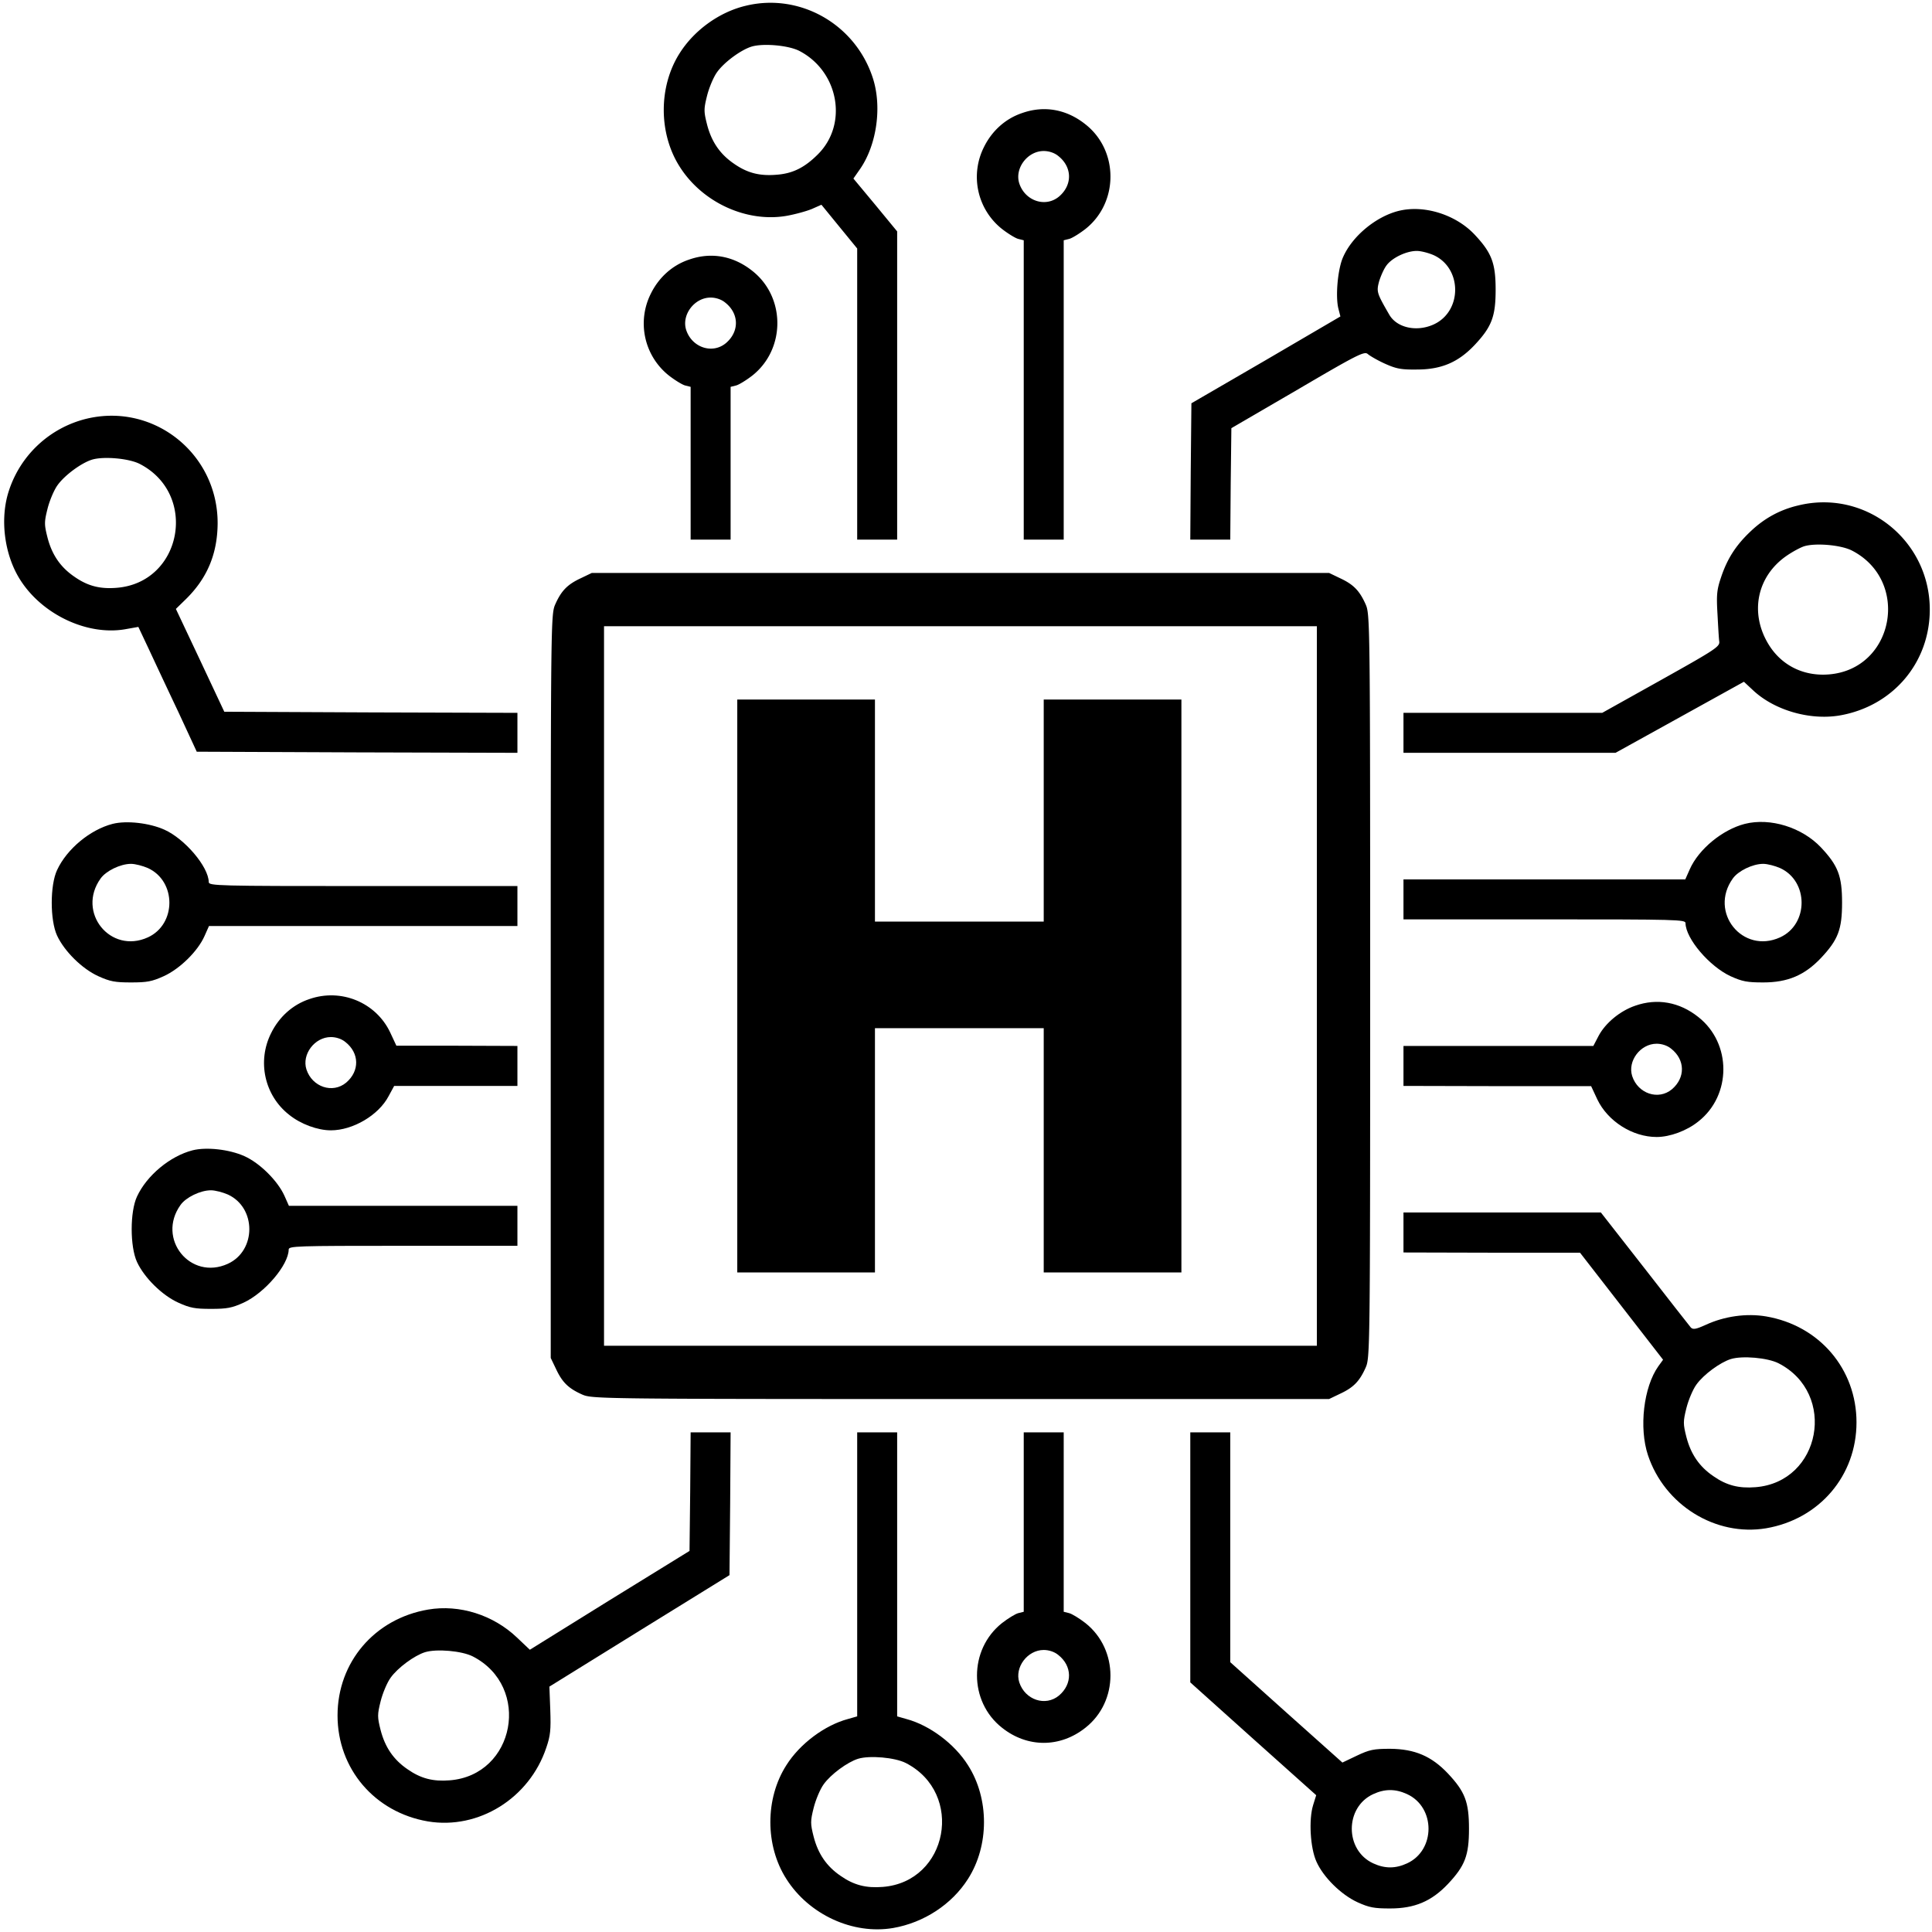 <svg version="1.0" xmlns="http://www.w3.org/2000/svg" width="1160" height="1160" viewBox="0 0 870 870"><path d="M335.8 2.6c-11.8 2.8-23.1 10.9-29.7 21.3-9.6 15-9.6 36.2 0 51.2 10.2 16.1 30.1 25.2 48.1 22.1 3.9-.7 9-2.1 11.4-3.1l4.3-1.9 8 9.8 8.1 9.9V243h18V104.2l-9.8-11.9-9.9-11.9 3-4.3c7.6-11 10-28.4 5.6-41.4-8-24-32.9-38-57.1-32.1zm24.1 20.3c17.8 9.2 22.1 33 8.4 46.6-6 6-11.4 8.7-18.8 9.2-7.5.6-13-.8-19-5-6.3-4.3-10.1-9.9-12.1-17.6-1.5-5.9-1.5-7 0-13 .9-3.6 2.9-8.4 4.5-10.6 3.2-4.5 10.7-10 15.5-11.5 5.2-1.6 16.6-.6 21.5 1.9zM460.3 50.9c-7.5 2.5-13.6 8-17.2 15.3a29.9 29.9 0 0 0 8.1 36.9c2.7 2.1 6.1 4.2 7.4 4.5l2.4.6V243h18V108.2l2.4-.6c1.3-.3 4.7-2.4 7.4-4.5 15-11.9 15-35.3 0-47.1-8.5-6.8-18.6-8.6-28.5-5.1zm16.2 19.3c6.4 5 6.5 13.1.4 18.3-6.1 5.1-15.3 2-17.9-5.9-2.2-6.8 3.7-14.6 11-14.6 2.3 0 4.8.8 6.5 2.2zM629.7 95c-10.2 2.6-20.8 11.4-24.9 20.8-2.4 5.3-3.5 17.7-2.1 23.2l.9 3.5-33.5 19.6-33.6 19.5-.3 30.7-.2 30.7h18l.2-25.1.3-25.1 29.9-17.4c26.9-15.8 30-17.3 31.5-16 .9.8 4.3 2.8 7.6 4.3 5.1 2.3 7.3 2.8 14.5 2.7 11 0 18.6-3.2 26-11 7.7-8.2 9.5-12.8 9.5-24.9 0-12.1-1.8-16.7-9.5-24.9-8.5-9-22.8-13.5-34.3-10.6zm15.9 19.9c12.9 5.9 12.9 25.3 0 31.2-7.7 3.5-16.6 1.5-20-4.4-5.6-9.7-5.8-10.3-4.6-14.9.7-2.3 2.1-5.6 3.3-7.2 2.4-3.4 8.9-6.6 13.7-6.6 1.9 0 5.3.9 7.6 1.9z"/><path d="M310.3 116.9c-7.5 2.5-13.6 8-17.2 15.3a29.9 29.9 0 0 0 8.1 36.9c2.7 2.1 6.1 4.2 7.4 4.5l2.4.6V243h18v-68.8l2.4-.6c1.3-.3 4.7-2.4 7.4-4.5 15-11.9 15-35.3 0-47.1-8.5-6.8-18.6-8.6-28.5-5.1zm16.2 19.3c6.4 5 6.5 13.1.4 18.3-6.1 5.1-15.3 2-17.9-5.9-2.2-6.8 3.7-14.6 11-14.6 2.3 0 4.8.8 6.5 2.2zM38.8 188.6a48.97 48.97 0 0 0-34.7 32.1c-4.3 12.7-2.2 29.1 5 40.4 9.9 15.6 30 25.1 47 22.3l6.2-1.1 4.9 10.4c2.7 5.8 8.6 18.4 13.2 28.1l8.2 17.7 72.2.3 72.2.2v-18l-66-.2-66-.3-10.9-23.2-10.9-23.1 4-3.9c10-9.6 14.7-20.7 14.8-34.6.1-31.5-28.9-54.5-59.2-47.1zm24.1 20.3c26.5 13.6 19.1 53.5-10.4 55.8-7.5.6-13-.8-19-5-6.3-4.3-10.1-9.9-12.1-17.6-1.5-5.9-1.5-7 0-13 .9-3.6 2.9-8.4 4.5-10.6 3.2-4.5 10.7-10 15.5-11.5 5.2-1.6 16.6-.6 21.5 1.9zM809.8 227.6c-8.2 1.9-15.3 5.8-21.4 11.6-6.7 6.3-10.6 12.4-13.4 20.8-1.9 5.6-2.1 7.9-1.6 16.5.3 5.5.6 11.1.8 12.4.3 2.3-1.9 3.7-26.2 17.3L721.5 321H632v18h95.5l28.9-16 28.9-16 4.4 4.1c9.6 8.8 25.3 13.3 38.6 11.1 24-4.1 40.7-23.7 40.7-47.7 0-31.3-29-54.3-59.2-46.9zm24.1 20.3c26.5 13.6 19.1 53.5-10.4 55.8-11.4.9-21.4-4.1-27.2-13.7-8.5-14.1-5.1-30.5 8.2-39.7 2.6-1.8 6.1-3.7 7.9-4.3 5.2-1.6 16.6-.6 21.5 1.9zM261.5 260.4c-6 2.8-8.7 5.6-11.4 11.6-2 4.5-2.1 5.6-2.1 172v167.5l2.4 5c2.8 6 5.6 8.7 11.6 11.4 4.5 2 5.6 2.1 170.5 2.1h166l5-2.4c6-2.8 8.7-5.6 11.4-11.6 2-4.5 2.1-5.5 2.1-172s-.1-167.5-2.1-172c-2.7-6-5.4-8.8-11.4-11.6l-5-2.4h-332l-5 2.4zM593 444v162H272V282h321v162z"/><path d="M332 444v129h62V463h76v110h62V315h-62v100h-76V315h-62v129zM50.7 371c-10.1 2.6-20.6 11.3-25 20.8-3.2 6.8-3.2 22.6 0 29.5 3.3 7.1 11.3 15 18.6 18.3 5.3 2.4 7.5 2.8 14.7 2.8 7.2 0 9.4-.4 14.7-2.8 7.3-3.3 15.4-11.3 18.4-18.1l2-4.5H233v-18h-69.5c-65.5 0-69.5-.1-69.5-1.8-.1-6.9-10.8-19.5-20-23.6-6.7-3-17-4.2-23.3-2.6zm15.9 19.9c12.9 5.9 12.9 25.3 0 31.2-16.9 7.7-32.2-11.3-21.3-26.5 2.4-3.4 8.9-6.6 13.7-6.6 1.9 0 5.3.9 7.6 1.9zM785.7 371c-10.1 2.6-20.8 11.4-24.8 20.5l-2 4.5H632v18h63.5c59.8 0 63.5.1 63.5 1.7.1 7 10.8 19.5 20.3 23.9 5.3 2.4 7.5 2.8 14.7 2.8 11 0 18.6-3.2 26-11 7.7-8.2 9.5-12.8 9.5-24.9 0-12.1-1.8-16.7-9.5-24.9-8.5-9-22.8-13.5-34.3-10.6zm15.9 19.9c12.9 5.9 12.9 25.3 0 31.2-16.9 7.7-32.2-11.3-21.3-26.5 2.4-3.4 8.9-6.6 13.7-6.6 1.9 0 5.3.9 7.6 1.9zM139.3 449.9c-7.5 2.5-13.6 8-17.2 15.3-6.4 12.7-3 28.1 8.1 36.8 5.2 4.2 12.8 7 18.8 7 9.9 0 21.5-6.8 26-15.4l2.5-4.6H233v-18l-27.2-.1h-27.3l-2.8-6c-6.4-13.5-22.1-20-36.4-15zm16.2 19.3c6.4 5 6.5 13.1.4 18.3-6.1 5.1-15.3 2-17.9-5.9-2.2-6.8 3.7-14.6 11-14.6 2.3 0 4.8.8 6.5 2.2zM736.3 452.9c-6.7 2.3-13.3 7.7-16.4 13.5l-2.4 4.6H632v18l42.3.1h42.2l2.8 6c4.7 9.8 15.8 16.9 26.7 16.9 6 0 13.6-2.8 18.8-7 15-11.8 15-35.2 0-47-8.5-6.8-18.6-8.6-28.5-5.1zm16.2 19.3c6.4 5 6.5 13.1.4 18.3-6.1 5.1-15.3 2-17.9-5.9-2.2-6.8 3.7-14.6 11-14.6 2.3 0 4.8.8 6.5 2.2zM86.7 518c-10.1 2.6-20.6 11.3-25 20.8-3.2 6.8-3.2 22.6 0 29.5 3.3 7.1 11.3 15 18.6 18.3 5.3 2.4 7.5 2.8 14.7 2.8 7.2 0 9.4-.4 14.7-2.8 9.5-4.4 20.2-16.9 20.3-23.9 0-1.6 3.1-1.7 51.5-1.7H233v-18H130.1l-2-4.5c-3-6.7-11.1-14.8-18.1-17.9-6.7-3-17-4.2-23.3-2.6zm15.9 19.9c12.9 5.9 12.9 25.3 0 31.2-16.9 7.7-32.2-11.3-21.3-26.5 2.4-3.4 8.9-6.6 13.7-6.6 1.9 0 5.3.9 7.6 1.9zM632 555v9l39.8.1h39.7l18.7 24.1 18.7 24.1-2.1 2.9c-6.7 9.4-8.8 27.8-4.7 40.1 7.5 22.5 30.5 36.7 53.2 32.9 24-4.1 40.7-23.7 40.7-47.7 0-24-16.7-43.6-40.7-47.7-8.8-1.5-18.8-.1-27.2 3.8-4.4 2-5.7 2.2-6.7 1.2-.6-.7-10-12.7-20.8-26.6L720.9 546H632v9zm168.9 58.9c26.5 13.6 19.1 53.5-10.4 55.8-7.5.6-13-.8-19-5-6.3-4.3-10.1-9.9-12.1-17.6-1.5-5.9-1.5-7 0-13 .9-3.6 2.9-8.4 4.5-10.6 3.2-4.5 10.7-10 15.5-11.5 5.2-1.6 16.6-.6 21.5 1.9zM310.8 671.7l-.3 26.7-36 22.2-35.9 22.3-5.8-5.5c-10.7-10.2-25.9-15-40-12.6-24.1 4.1-40.8 23.7-40.8 47.7 0 24 16.7 43.6 40.7 47.7 22.8 3.8 45.7-10.4 53.3-33.2 1.9-5.5 2.1-8.1 1.8-17l-.4-10.5 40.5-25.1 40.6-25.1.3-32.2.2-32.1h-18l-.2 26.7zm-97.9 74.2c26.5 13.6 19.1 53.5-10.4 55.8-7.5.6-13-.8-19-5-6.3-4.3-10.1-9.9-12.1-17.6-1.5-5.9-1.5-7 0-13 .9-3.6 2.9-8.4 4.5-10.6 3.2-4.5 10.7-10 15.5-11.5 5.2-1.6 16.6-.6 21.5 1.9zM386 709v63.9l-4.2 1.2c-10.4 2.8-21.6 11.1-27.7 20.8-9.6 15-9.6 36.2 0 51.2 10.2 16.1 30 25.2 48.1 22.1 13.8-2.4 26.4-10.6 33.7-22.1 9.6-15 9.6-36.2 0-51.2-6.1-9.7-17.3-18-27.7-20.8l-4.2-1.2V645h-18v64zm21.9 84.9c26.5 13.6 19.1 53.5-10.4 55.8-7.5.6-13-.8-19-5-6.3-4.3-10.1-9.9-12.1-17.6-1.5-5.9-1.5-7 0-13 .9-3.6 2.9-8.4 4.5-10.6 3.2-4.5 10.7-10 15.5-11.5 5.2-1.6 16.6-.6 21.5 1.9zM461 685.4v40.4l-2.4.6c-1.3.3-4.7 2.4-7.4 4.5-15 11.9-15 35.3 0 47.1 11.4 9.1 26.2 9.1 37.6 0 15-11.8 15-35.2 0-47.1-2.7-2.1-6.1-4.2-7.4-4.5l-2.4-.6V645h-18v40.4zm15.5 59.8c6.4 5 6.5 13.1.4 18.3-6.1 5.1-15.3 2-17.9-5.9-2.2-6.8 3.7-14.6 11-14.6 2.3 0 4.8.8 6.5 2.2zM536 701.3v56.3l28.3 25.4 28.4 25.4-1.4 4.5c-2 6.5-1.3 19.2 1.5 25.4 3.1 7 11.1 14.9 18.5 18.3 5.3 2.4 7.5 2.8 14.7 2.8 11 0 18.6-3.2 26-11 7.7-8.2 9.5-12.8 9.5-24.9 0-12.1-1.8-16.7-9.5-24.9-7.4-7.8-14.9-11-26-11.1-7.4 0-9.3.4-15 3.1l-6.5 3.1-25.3-22.6-25.2-22.6V645h-18v56.3zm97.6 106.6c12.9 5.9 12.9 25.3 0 31.2-5.2 2.4-10 2.4-15.2 0-12.9-5.9-12.9-25.3 0-31.2 5.2-2.4 10-2.4 15.2 0z"/></svg>